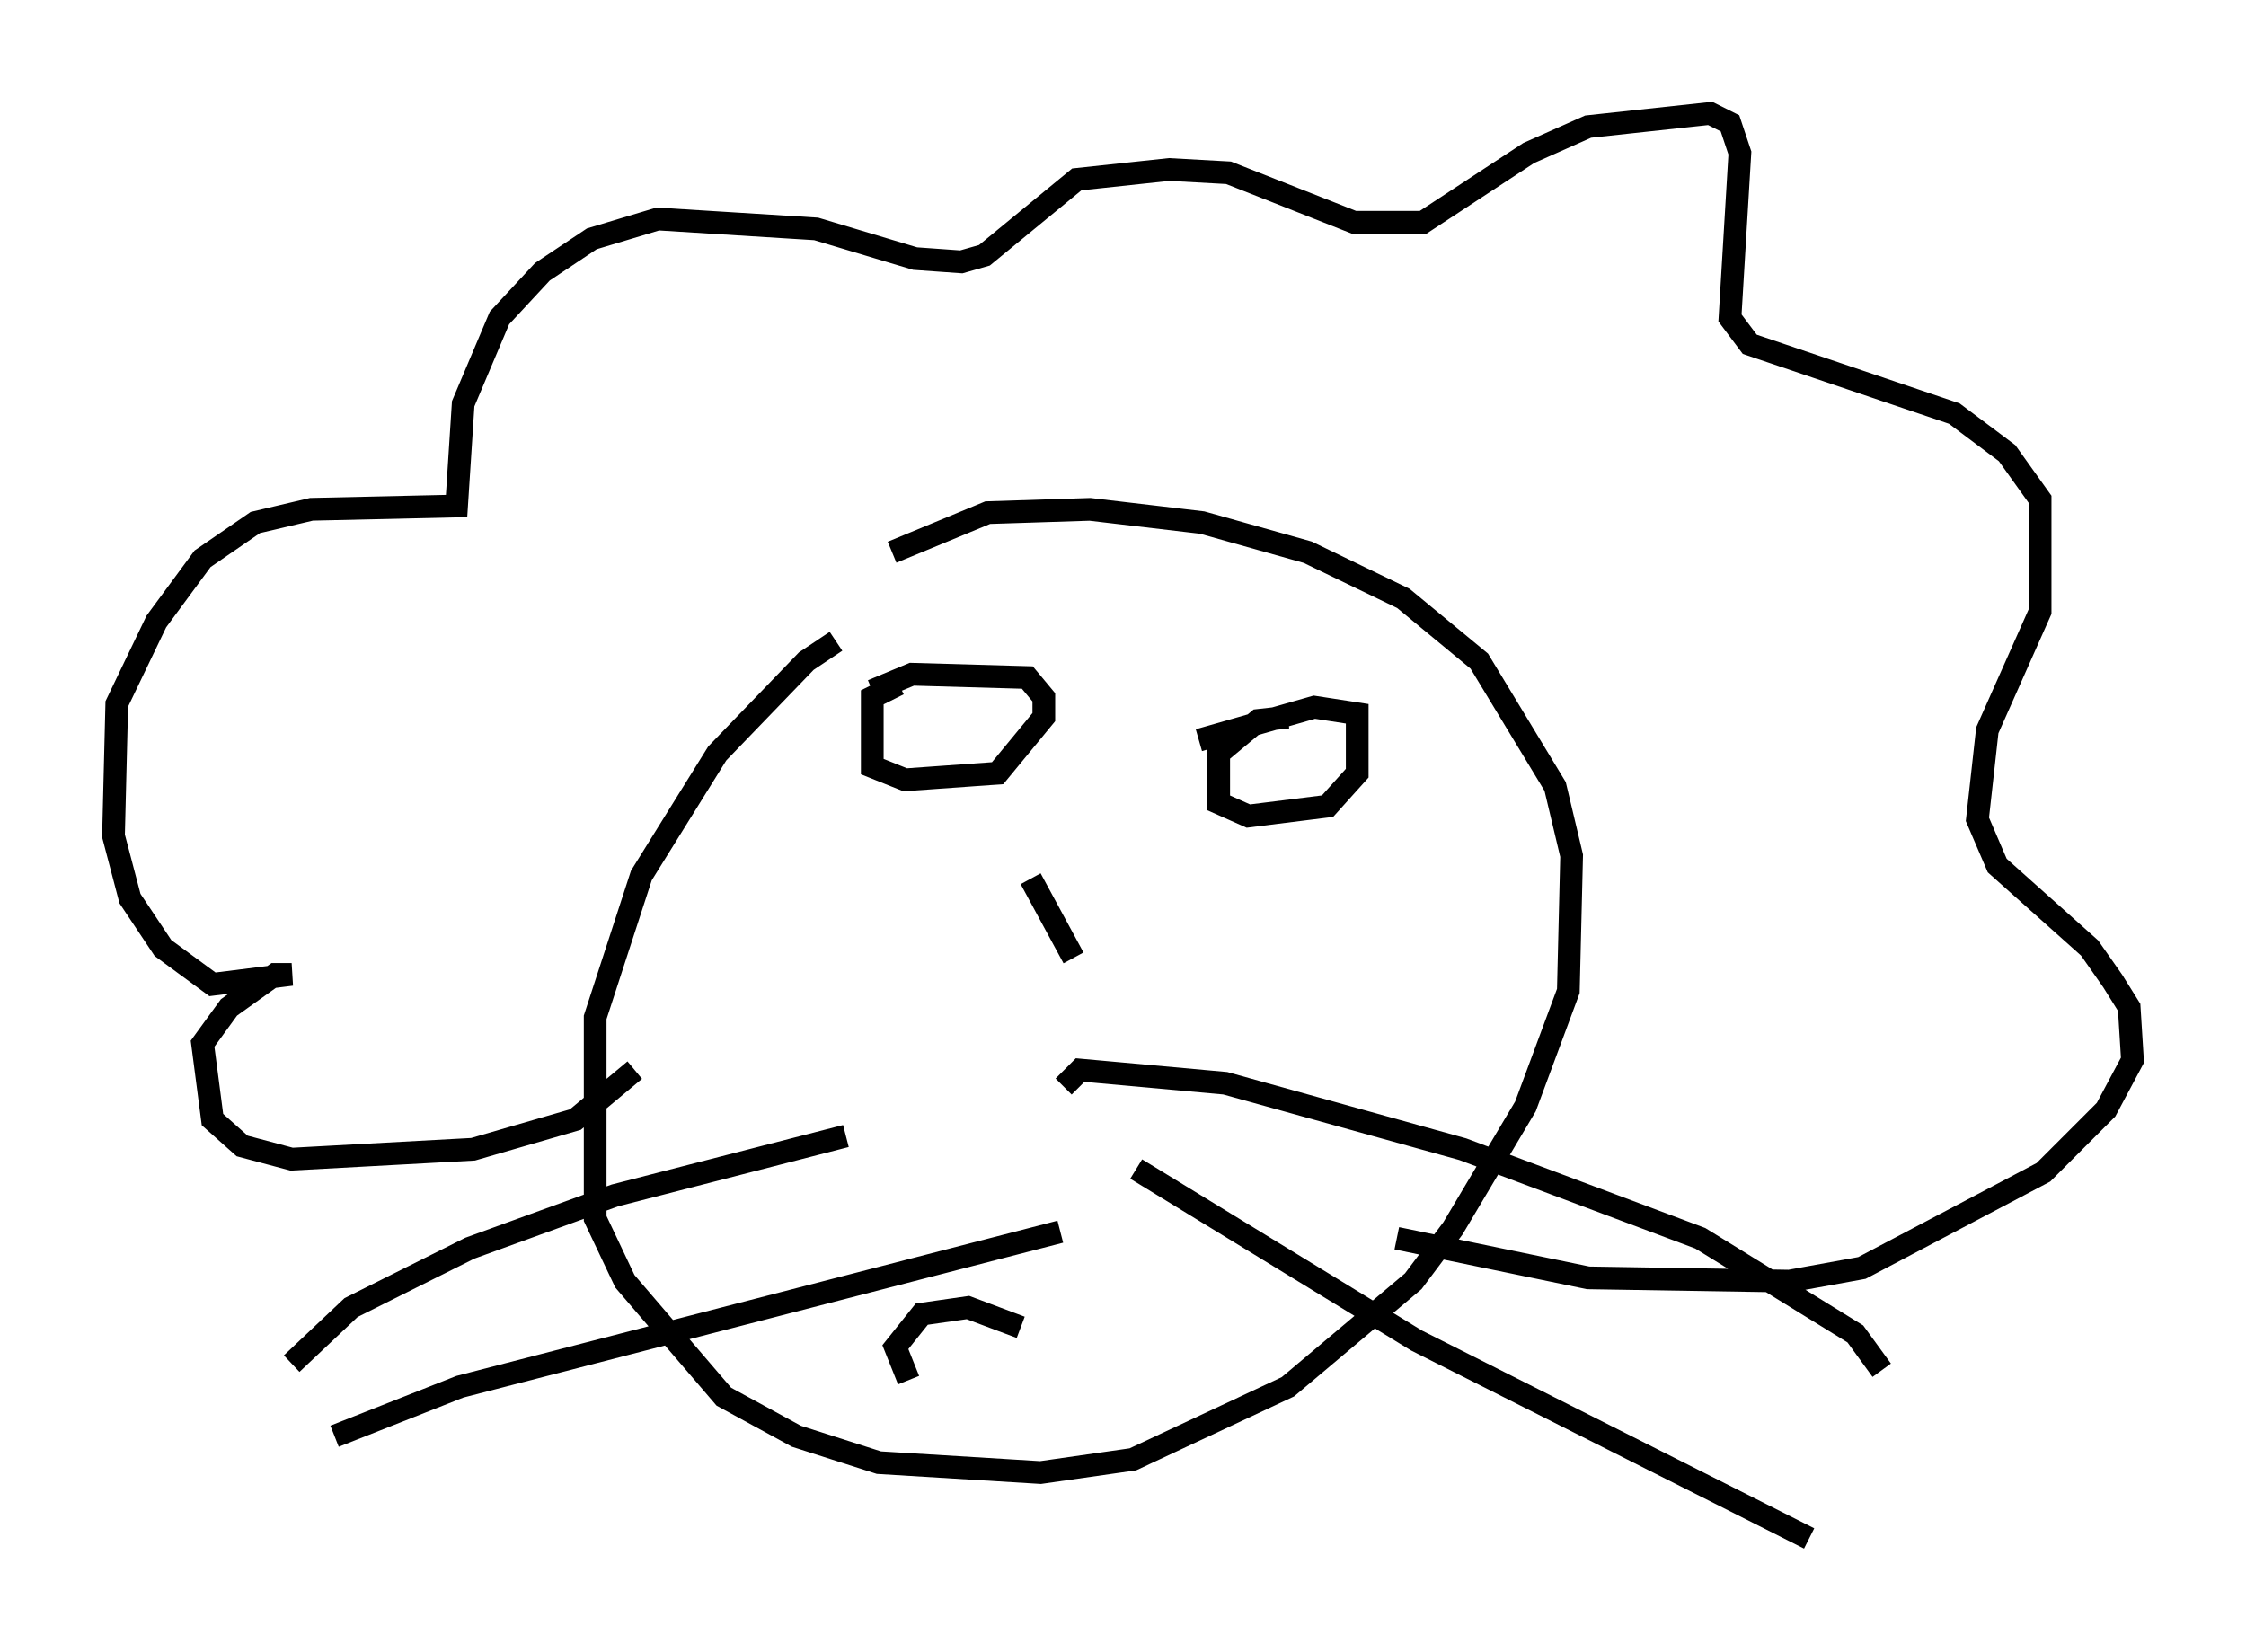 <?xml version="1.0" encoding="utf-8" ?>
<svg baseProfile="full" height="72.748" version="1.1" width="98.894" xmlns="http://www.w3.org/2000/svg" xmlns:ev="http://www.w3.org/2001/xml-events" xmlns:xlink="http://www.w3.org/1999/xlink"><defs /><rect fill="white" height="72.748" width="98.894" x="0" y="0" /><path d="M38.408, 28.24 m-1.598, 0.0 l-1.307, 0.872 -3.922, 4.067 l-3.341, 5.374 -2.034, 6.246 l0.0, 8.86 1.307, 2.76 l4.358, 5.084 3.196, 1.743 l3.631, 1.162 7.117, 0.436 l4.067, -0.581 6.827, -3.196 l5.52, -4.648 1.743, -2.324 l3.196, -5.374 1.888, -5.084 l0.145, -5.955 -0.726, -3.05 l-3.341, -5.52 -3.341, -2.76 l-4.212, -2.034 -4.648, -1.307 l-4.939, -0.581 -4.503, 0.145 l-4.212, 1.743 m-11.33, 22.804 l-2.615, 2.179 -4.503, 1.307 l-7.989, 0.436 -2.179, -0.581 l-1.307, -1.162 -0.436, -3.341 l1.162, -1.598 2.034, -1.453 l0.726, 0.0 -3.486, 0.436 l-2.179, -1.598 -1.453, -2.179 l-0.726, -2.76 0.145, -5.81 l1.743, -3.631 2.034, -2.76 l2.324, -1.598 2.469, -0.581 l6.391, -0.145 0.291, -4.503 l1.598, -3.777 1.888, -2.034 l2.179, -1.453 2.905, -0.872 l6.972, 0.436 4.358, 1.307 l2.034, 0.145 1.017, -0.291 l4.067, -3.341 4.067, -0.436 l2.615, 0.145 5.52, 2.179 l3.05, 0.0 4.648, -3.05 l2.615, -1.162 5.374, -0.581 l0.872, 0.436 0.436, 1.307 l-0.436, 7.263 0.872, 1.162 l9.006, 3.05 2.324, 1.743 l1.453, 2.034 0.0, 4.939 l-2.324, 5.229 -0.436, 3.922 l0.872, 2.034 4.067, 3.631 l1.017, 1.453 0.726, 1.162 l0.145, 2.324 -1.162, 2.179 l-2.76, 2.76 -7.989, 4.212 l-3.196, 0.581 -8.86, -0.145 l-8.425, -1.743 m-14.67, -6.682 l0.726, -0.726 6.391, 0.581 l10.458, 2.905 10.458, 3.922 l6.827, 4.212 1.162, 1.598 m-32.827, -8.86 l12.346, 7.553 17.285, 8.715 m-42.413, -17.721 l-10.168, 2.615 -6.391, 2.324 l-5.229, 2.615 -2.615, 2.469 m33.844, -5.81 l-26.436, 6.827 -5.52, 2.179 m24.838, -33.117 l-1.162, 0.581 0.0, 3.05 l1.453, 0.581 4.067, -0.291 l2.034, -2.469 0.0, -0.872 l-0.726, -0.872 -5.084, -0.145 l-1.743, 0.726 m18.302, 1.162 l-1.307, 0.145 -1.743, 1.453 l0.0, 2.179 1.307, 0.581 l3.486, -0.436 1.307, -1.453 l0.0, -2.615 -1.888, -0.291 l-5.084, 1.453 m-7.408, 6.101 l1.888, 3.486 m-2.324, 16.268 l-2.324, -0.872 -2.034, 0.291 l-1.162, 1.453 0.581, 1.453 " fill="none" stroke="black" stroke-width="1" /></svg>